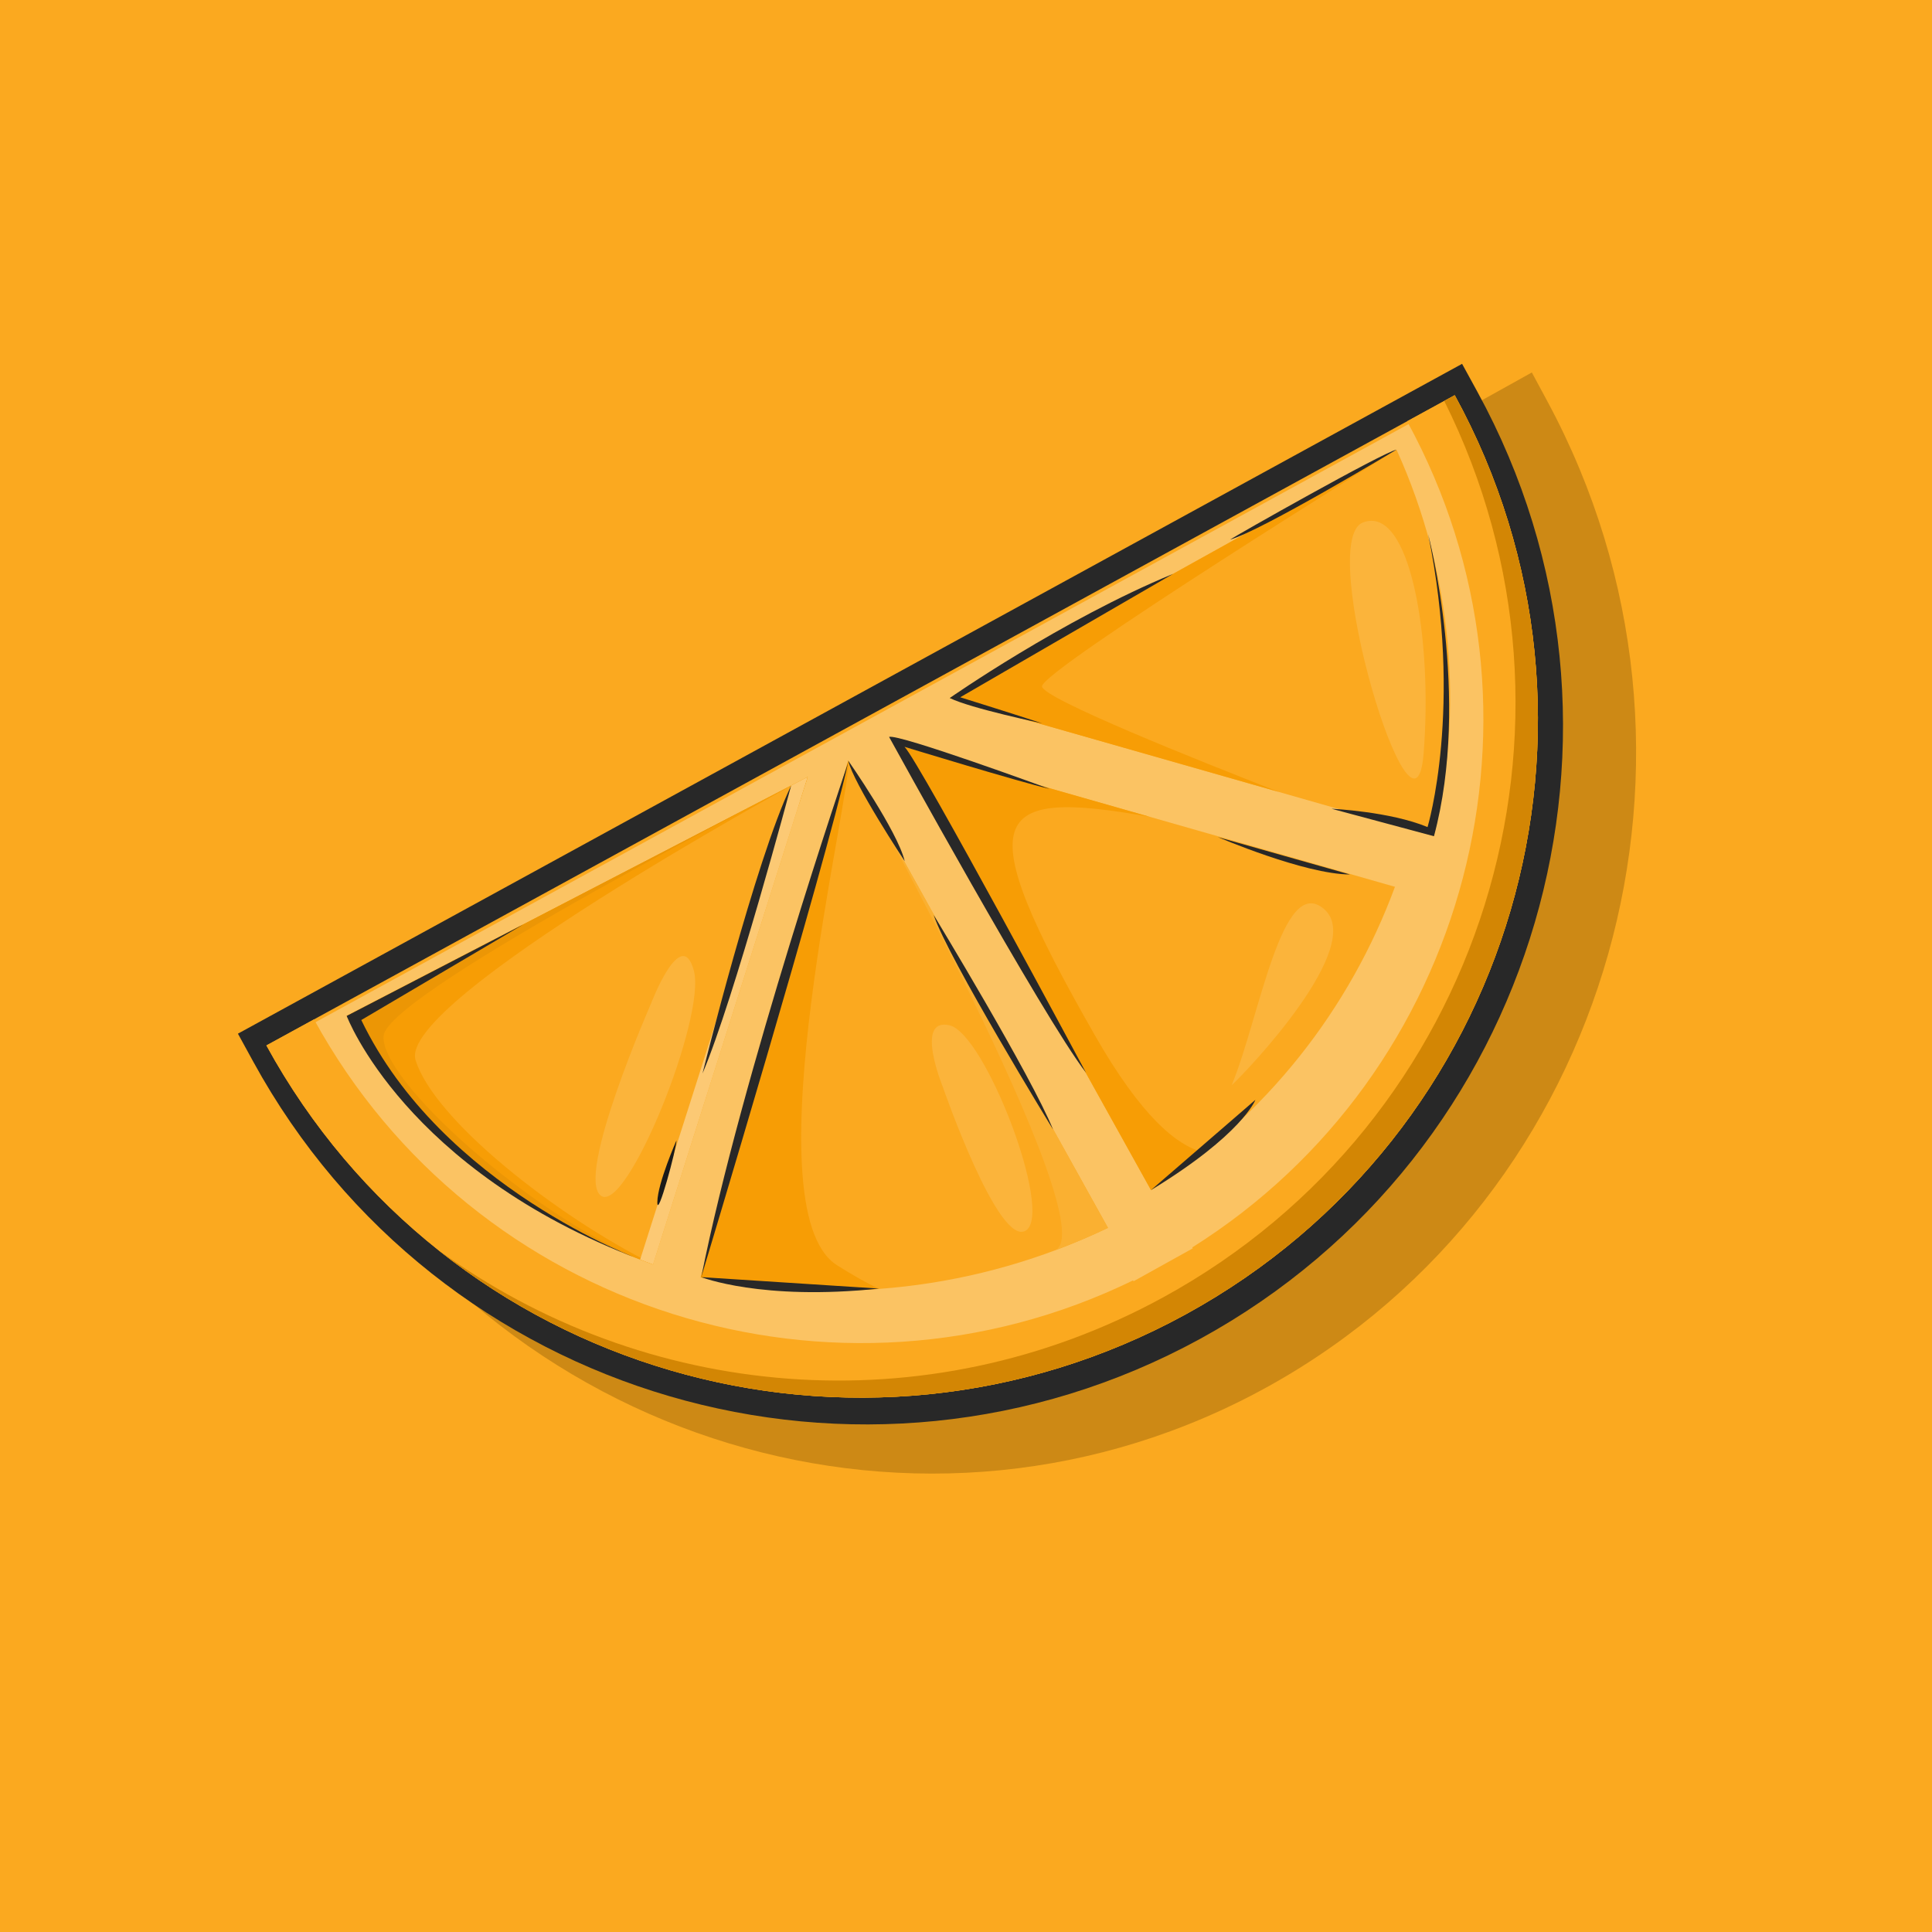 <?xml version="1.0" encoding="UTF-8" standalone="no"?>
<svg
   xmlns:dc="http://purl.org/dc/elements/1.1/"
   xmlns:cc="http://creativecommons.org/ns#"
   xmlns:rdf="http://www.w3.org/1999/02/22-rdf-syntax-ns#"
   xmlns:svg="http://www.w3.org/2000/svg"
   xmlns="http://www.w3.org/2000/svg"
   width="132.292cm"
   height="132.292cm"
   viewBox="0 0 1322.917 1322.917"
   version="1.1"
   id="svg8">
  <defs
     id="defs2">
    <clipPath
       id="clipPath4102-3"
       clipPathUnits="userSpaceOnUse">
      <path
         id="path4100-8"
         d="m 757.908,697.899 h 85.146 V 425.722 h -85.146 z" />
    </clipPath>
    <clipPath
       id="clipPath4102-3-1"
       clipPathUnits="userSpaceOnUse">
      <path
         id="path4100-8-1"
         d="m 757.908,697.899 h 85.146 V 425.722 h -85.146 z" />
    </clipPath>
  </defs>
  <g
     id="layer1"
     transform="translate(725.745,406.206)">
    <g
       id="fr_orange"
       transform="matrix(1.786,0,0,1.786,18.788,319.162)"
       style="stroke-width:0.56">
      <g
         id="g1243"
         transform="translate(0,68.421)"
         style="stroke-width:0.56">
        <path
           id="path842"
           d="M -416.939,-474.627 H 323.895 V 266.207 h -740.833 z"
           style="vector-effect:none;fill:#fba91f;fill-opacity:1;fill-rule:nonzero;stroke:none;stroke-width:1.96;stroke-linecap:square;stroke-linejoin:miter;stroke-miterlimit:4;stroke-dasharray:none;stroke-dashoffset:0;stroke-opacity:1;paint-order:markers stroke fill" />
        <path
           id="path3523"
           d="m 170.426,-331.763 -476.807,265.284 6.048,11.228 C -227.677,79.745 -61.778,129.946 69.744,56.772 201.266,-16.403 249.107,-185.521 176.475,-320.528 Z"
           style="color:#000000;font-style:normal;font-variant:normal;font-weight:normal;font-stretch:normal;font-size:medium;line-height:normal;font-family:sans-serif;font-variant-ligatures:normal;font-variant-position:normal;font-variant-caps:normal;font-variant-numeric:normal;font-variant-alternates:normal;font-feature-settings:normal;text-indent:0;text-align:start;text-decoration:none;text-decoration-line:none;text-decoration-style:solid;text-decoration-color:#000000;letter-spacing:normal;word-spacing:normal;text-transform:none;writing-mode:lr-tb;direction:ltr;text-orientation:mixed;dominant-baseline:auto;baseline-shift:baseline;text-anchor:start;white-space:normal;shape-padding:0;clip-rule:nonzero;display:inline;overflow:visible;visibility:visible;isolation:auto;mix-blend-mode:normal;color-interpolation:sRGB;color-interpolation-filters:linearRGB;solid-color:#000000;solid-opacity:1;vector-effect:none;fill:#cd8915;fill-opacity:1;fill-rule:nonzero;stroke:none;stroke-width:3.067;stroke-linecap:butt;stroke-linejoin:miter;stroke-miterlimit:4;stroke-dasharray:none;stroke-dashoffset:0;stroke-opacity:1;color-rendering:auto;image-rendering:auto;shape-rendering:auto;text-rendering:auto;enable-background:accumulate" />
        <path
           style="color:#000000;font-style:normal;font-variant:normal;font-weight:normal;font-stretch:normal;font-size:medium;line-height:normal;font-family:sans-serif;font-variant-ligatures:normal;font-variant-position:normal;font-variant-caps:normal;font-variant-numeric:normal;font-variant-alternates:normal;font-feature-settings:normal;text-indent:0;text-align:start;text-decoration:none;text-decoration-line:none;text-decoration-style:solid;text-decoration-color:#000000;letter-spacing:normal;word-spacing:normal;text-transform:none;writing-mode:lr-tb;direction:ltr;text-orientation:mixed;dominant-baseline:auto;baseline-shift:baseline;text-anchor:start;white-space:normal;shape-padding:0;clip-rule:nonzero;display:inline;overflow:visible;visibility:visible;isolation:auto;mix-blend-mode:normal;color-interpolation:sRGB;color-interpolation-filters:linearRGB;solid-color:#000000;solid-opacity:1;vector-effect:none;fill:#282828;fill-opacity:1;fill-rule:nonzero;stroke:none;stroke-width:3.067;stroke-linecap:butt;stroke-linejoin:miter;stroke-miterlimit:4;stroke-dasharray:none;stroke-dashoffset:0;stroke-opacity:1;color-rendering:auto;image-rendering:auto;shape-rendering:auto;text-rendering:auto;enable-background:accumulate"
           d="m 143.682,-335.072 -469.335,256.81 5.896,10.767 C -248.921,61.964 -86.177,109.564 43.284,38.727 172.746,-32.11 220.391,-194.83 149.579,-324.298 Z"
           id="path3403" />
        <path
           d="M -314.745,-73.749 C -245.916,52.044 -88.117,98.199 37.681,29.366 163.479,-39.466 209.668,-197.236 140.861,-323.041 Z"
           style="fill:#fba91f;fill-opacity:1;fill-rule:nonzero;stroke:none;stroke-width:0.198"
           id="path3368" />
        <path
           style="fill:#fbc363;fill-opacity:1;fill-rule:nonzero;stroke:none;stroke-width:0.198"
           d="m 126.74,-313.923 -425.103,232.602 C -236.107,32.457 -95.229,76.418 20.17,20.188 L 20.359,20.527 43.381,7.733 43.18,7.371 C 150.68,-60.18 188.456,-201.079 126.741,-313.923"
           id="path3370" />
        <path
           style="fill:#fba91f;fill-opacity:1;fill-rule:nonzero;stroke:none;stroke-width:0.198"
           d="m -52.741,-206.947 171.281,-95.22 c 21.717,47.868 25.754,99.918 14.358,148.205 z"
           id="path3414" />
        <path
           style="fill:#fba91f;fill-opacity:1;fill-rule:nonzero;stroke:none;stroke-width:0.198"
           d="M 24.41,-18.293 -70.06,-188.228 117.946,-134.568 C 100.749,-87.972 68.822,-46.641 24.41,-18.293"
           id="path3412" />
        <path
           style="fill:#fba91f;fill-opacity:1;fill-rule:nonzero;stroke:none;stroke-width:0.198"
           d="m -283.951,-85.058 176.732,-91.617 -59.288,186.915 c -47.325,-17.478 -89.141,-50.117 -117.444,-95.298"
           id="path3408" />
        <path
           style="fill:#fba91f;fill-opacity:1;fill-rule:nonzero;stroke:none;stroke-width:0.198"
           d="m 140.861,-323.04 -18.26,9.991 C 183.443,-201.803 146.201,-62.9 40.223,3.695 L 40.423,4.051 17.727,16.664 17.539,16.332 C -96.226,71.765 -235.11,28.426 -296.485,-83.739 l -18.26,9.991 C -245.916,52.044 -88.116,98.199 37.682,29.367 163.48,-39.466 209.669,-197.236 140.861,-323.041 Z"
           id="path3420" />
        <path
           style="fill:#d38604;fill-opacity:1;fill-rule:nonzero;stroke:none;stroke-width:0.198"
           d="m 140.861,-323.04 -4.022,2.201 C 198.904,-196.557 152.009,-44.427 29.109,22.82 -62.195,72.778 -170.348,62.147 -249.116,4.474 -169.758,67.838 -56.98,81.163 37.682,29.367 163.481,-39.466 209.669,-197.235 140.861,-323.04 Z"
           id="path3423" />
        <path
           style="fill:#f79d05;fill-opacity:1;fill-rule:nonzero;stroke:none;stroke-width:0.198"
           d="m -107.219,-176.674 -0.521,0.269 -0.554,3.115 z m -3.894,2.019 -172.837,89.595 c 28.303,45.181 70.119,77.821 117.443,95.299 l 0.032,-0.1 c -37.457,-18.725 -83.995,-55.438 -91.074,-78.266 -7.079,-22.828 146.436,-106.527 146.436,-106.527 z"
           id="path3428" />
        <path
           style="fill:#ec9605;fill-opacity:1;fill-rule:nonzero;stroke:none;stroke-width:0.198"
           d="m -107.219,-176.674 -176.731,91.614 c 27.451,43.82 67.612,75.843 113.182,93.678 -43.604,-18.166 -100.487,-69.166 -99.035,-86.053 1.452,-16.887 162.107,-98.907 162.107,-98.907 l -3.495,12.19 z"
           id="path3433" />
        <path
           style="fill:#fcc974;fill-opacity:1;fill-rule:nonzero;stroke:none;stroke-width:0.198"
           d="m -107.219,-176.674 -6.33,3.282 -57.901,181.74 c 1.641,0.648 3.288,1.28 4.943,1.891 z"
           id="path3443" />
        <path
           style="fill:#f79d05;fill-opacity:1;stroke:none;stroke-width:0.148px;stroke-linecap:butt;stroke-linejoin:miter;stroke-opacity:1"
           d="m -70.061,-188.229 94.472,169.934 c 7.064,-4.509 13.809,-9.348 20.232,-14.482 C 34.214,-35.208 20.48,-46.905 2.996,-77.465 -45.827,-162.803 -37.636,-172.375 23.937,-161.4 Z"
           id="path3460" />
        <path
           id="path3473"
           d="m -167.343,-89.648 c 0,0 -29.013,66.101 -19.168,73.492 9.845,7.391 40.496,-68.505 35.652,-86.294 -4.844,-17.789 -16.483,12.802 -16.483,12.802 z"
           style="fill:#fbb43b;fill-opacity:1;stroke:none;stroke-width:0.148px;stroke-linecap:butt;stroke-linejoin:miter;stroke-opacity:1" />
        <path
           style="fill:#fbb43b;fill-opacity:1;stroke:none;stroke-width:0.148px;stroke-linecap:butt;stroke-linejoin:miter;stroke-opacity:1"
           d="m 55.327,-58.468 c 6.34,-5.882 51.669,-53.561 35.447,-67.556 -16.222,-13.995 -24.762,41.865 -35.447,67.556 z"
           id="path3475" />
        <path
           style="fill:#fbb43b;fill-opacity:1;stroke:none;stroke-width:0.148px;stroke-linecap:butt;stroke-linejoin:miter;stroke-opacity:1"
           d="m 105.586,-274.203 c 18.157,-7.238 26.921,44.651 23.323,88.755 -3.598,44.104 -41.481,-81.518 -23.323,-88.755 z"
           id="path3477" />
        <path
           style="fill:#f79d05;fill-opacity:1;stroke:none;stroke-width:0.148px;stroke-linecap:butt;stroke-linejoin:miter;stroke-opacity:1"
           d="m 118.54,-302.167 -171.28,95.22 126.181,36.013 c -31.213,-12.171 -90.543,-35.885 -90.815,-40.448 -0.369,-6.184 135.914,-90.785 135.914,-90.785 z"
           id="path3479" />
        <path
           style="fill:#282828;fill-opacity:1;stroke:none;stroke-width:0.148px;stroke-linecap:butt;stroke-linejoin:miter;stroke-opacity:1"
           d="m -283.951,-85.058 c 0,0 22.265,59.158 112.501,93.406 0,0 -76.01,-27.667 -106.907,-91.836 l 62.054,-36.607 z"
           id="path3503" />
        <path
           style="fill:#282828;fill-opacity:1;stroke:none;stroke-width:0.148px;stroke-linecap:butt;stroke-linejoin:miter;stroke-opacity:1"
           d="m -113.548,-173.392 c 0,0 -21.865,81.896 -33.985,110.4 0,0 20.353,-82.121 33.985,-110.4 z"
           id="path3505" />
        <path
           style="fill:#1a1a1a;fill-opacity:1;stroke:none;stroke-width:0.148px;stroke-linecap:butt;stroke-linejoin:miter;stroke-opacity:1"
           d="m -157.514,-37.356 c 0,0 -7.239,16.43 -7.338,23.621 -0.1,7.191 7.424,-20.797 7.338,-23.621 z"
           id="path3507" />
        <path
           style="fill:#fba91f;fill-opacity:1;fill-rule:nonzero;stroke:none;stroke-width:0.198"
           d="M -148.235,15.18 -91.682,-182.966 7.915,-3.808 C -42.249,20.205 -97.008,25.711 -148.235,15.18"
           id="path3410" />
        <path
           style="fill:#f79d05;fill-opacity:1;stroke:none;stroke-width:0.148px;stroke-linecap:butt;stroke-linejoin:miter;stroke-opacity:1"
           d="M -91.681,-182.966 -148.236,15.18 c 22.355,4.595 45.383,6.138 68.408,4.42 -4.866,-2.344 -10.25,-5.31 -16.229,-9.145 -33.929,-21.763 6.371,-182.516 4.377,-193.421 z"
           id="path3448" />
        <path
           style="fill:#fab031;fill-opacity:1;stroke:none;stroke-width:0.148px;stroke-linecap:butt;stroke-linejoin:miter;stroke-opacity:1"
           d="m -91.681,-182.966 c 0,0 99.595,179.159 79.246,187.791 6.852,-2.555 13.642,-5.423 20.349,-8.633 z"
           id="path3455" />
        <path
           style="fill:#fbb43b;fill-opacity:1;stroke:none;stroke-width:0.148px;stroke-linecap:butt;stroke-linejoin:miter;stroke-opacity:1"
           d="m -55.389,-57.819 c 0,0 21.433,62.047 31.92,54.973 10.487,-7.075 -15.766,-75.467 -29.355,-78.62 -13.589,-3.153 -2.565,23.648 -2.565,23.648 z"
           id="path3471" />
        <path
           style="fill:#282828;fill-opacity:1;stroke:none;stroke-width:0.148px;stroke-linecap:butt;stroke-linejoin:miter;stroke-opacity:1"
           d="m -91.709,-182.165 c 0,0 -40.938,120.055 -56.297,197.241 0,0 23.046,9.138 68.095,4.4 l -68.095,-4.4 c 0,0 47.567,-157.77 56.297,-197.241 z"
           id="path3509" />
        <path
           style="fill:#282828;fill-opacity:1;stroke:none;stroke-width:0.148px;stroke-linecap:butt;stroke-linejoin:miter;stroke-opacity:1"
           d="m -58.909,-123.769 c 0,0 37.525,61.822 45.763,82.25 0,0 -40.373,-65.905 -45.763,-82.25 z"
           id="path3511" />
        <path
           style="fill:#282828;fill-opacity:1;stroke:none;stroke-width:0.148px;stroke-linecap:butt;stroke-linejoin:miter;stroke-opacity:1"
           d="m -91.681,-182.966 c 0,0 18.911,27.057 21.673,38.573 0,0 -19.707,-29.799 -21.673,-38.573 z"
           id="path3513" />
        <path
           style="fill:#282828;fill-opacity:1;stroke:none;stroke-width:0.148px;stroke-linecap:butt;stroke-linejoin:miter;stroke-opacity:1"
           d="m -75.996,-192.023 c 0,0 58.859,107.113 75.522,128.781 0,0 -63.614,-118.69 -69.587,-124.986 0,0 43.492,13.307 55.604,16.121 0,0 -58.17,-21.326 -61.539,-19.915 z"
           id="path3515" />
        <path
           style="fill:#282828;fill-opacity:1;stroke:none;stroke-width:0.148px;stroke-linecap:butt;stroke-linejoin:miter;stroke-opacity:1"
           d="M 24.41,-18.295 64.441,-52.901 c 0,0 -4.939,13.247 -40.03,34.606 z"
           id="path3517" />
        <path
           style="fill:#282828;fill-opacity:1;stroke:none;stroke-width:0.148px;stroke-linecap:butt;stroke-linejoin:miter;stroke-opacity:1"
           d="m -52.74,-206.947 c 0,0 42.846,-29.973 85.64,-47.61 l -81.635,47.325 c 0,0 18.197,5.653 31.406,9.984 0,0 -27.413,-5.723 -35.411,-9.699 z"
           id="path2178" />
        <path
           style="fill:#282828;fill-opacity:1;stroke:none;stroke-width:0.148px;stroke-linecap:butt;stroke-linejoin:miter;stroke-opacity:1"
           d="m 54.749,-267.699 c 1.476,-1.1 58.47,-33.399 63.791,-34.469 0,0 -52.223,31.359 -63.791,34.469 z"
           id="path2180" />
        <path
           style="fill:#282828;fill-opacity:1;stroke:none;stroke-width:0.148px;stroke-linecap:butt;stroke-linejoin:miter;stroke-opacity:1"
           d="m 130.674,-269.755 c 0,0 16.512,62.635 2.224,115.793 l -39.243,-10.528 c 0,0 22.34,1.029 36.786,7.02 0,0 13.785,-45.728 0.232,-112.285 z"
           id="path2182" />
        <path
           style="fill:#282828;fill-opacity:1;stroke:none;stroke-width:0.148px;stroke-linecap:butt;stroke-linejoin:miter;stroke-opacity:1"
           d="m 50.056,-153.628 c 0,0 33.249,14.262 50.662,14.337 z"
           id="path2184" />
      </g>
    </g>
  </g>
</svg>
